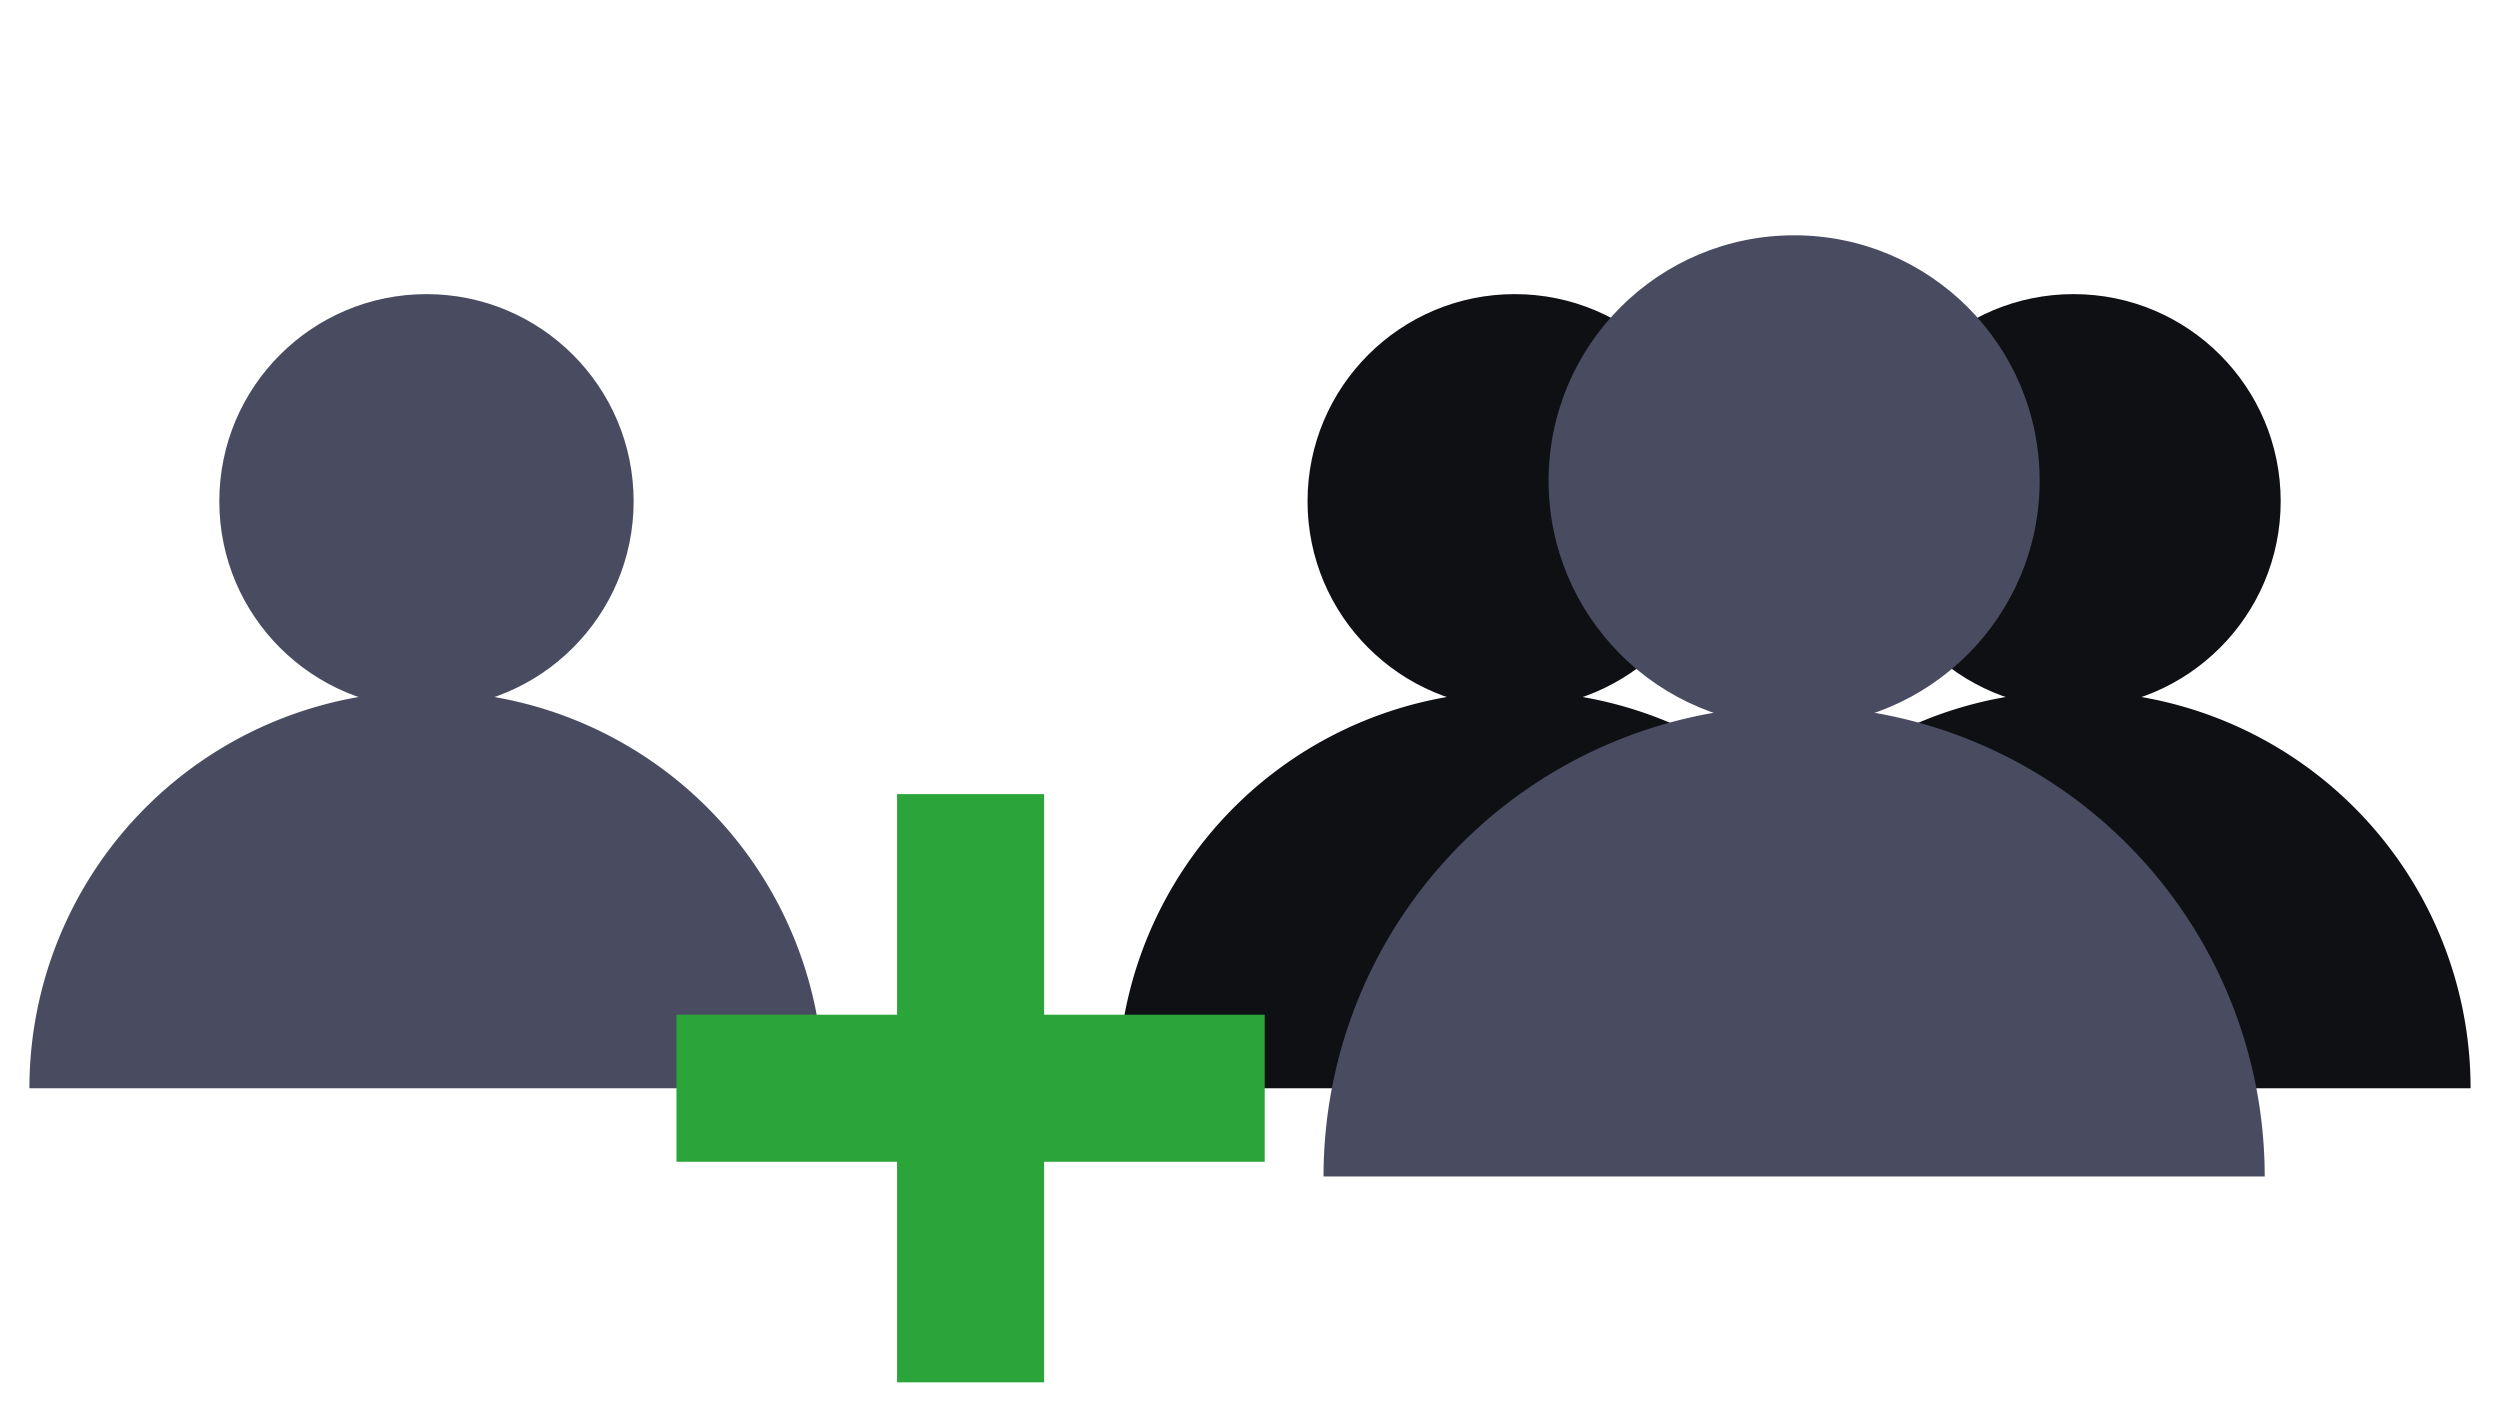 <?xml version="1.0" encoding="UTF-8" standalone="no"?>
<!-- Created with Inkscape (http://www.inkscape.org/) -->

<svg
   xmlns:dc="http://purl.org/dc/elements/1.1/"
   xmlns:cc="http://creativecommons.org/ns#"
   xmlns:rdf="http://www.w3.org/1999/02/22-rdf-syntax-ns#"
   xmlns:svg="http://www.w3.org/2000/svg"
   xmlns="http://www.w3.org/2000/svg"
   xmlns:sodipodi="http://sodipodi.sourceforge.net/DTD/sodipodi-0.dtd"
   xmlns:inkscape="http://www.inkscape.org/namespaces/inkscape"
   width="340"
   height="192"
   viewBox="0 0 340 192"
   id="svg2"
   version="1.1"
   inkscape:version="0.91 r13725"
   sodipodi:docname="ic-group-add-user.svg"
   inkscape:export-filename="/home/raddaua/Code/go/src/sail/_resources/svg/ic-group-add-user.png"
   inkscape:export-xdpi="30"
   inkscape:export-ydpi="30">
  <defs
     id="defs4">
    <marker
       inkscape:stockid="Arrow1Send"
       orient="auto"
       refY="0"
       refX="0"
       id="marker6141"
       style="overflow:visible"
       inkscape:isstock="true">
      <path
         id="path6143"
         d="M 0,0 5,-5 -12.5,0 5,5 0,0 Z"
         style="fill:#2ba539;fill-opacity:1;fill-rule:evenodd;stroke:#2ba539;stroke-width:1pt;stroke-opacity:1"
         transform="matrix(-0.2,0,0,-0.2,-1.2,0)"
         inkscape:connector-curvature="0" />
    </marker>
    <marker
       inkscape:stockid="Arrow1Send"
       orient="auto"
       refY="0"
       refX="0"
       id="Arrow1Send"
       style="overflow:visible"
       inkscape:isstock="true">
      <path
         id="path5368"
         d="M 0,0 5,-5 -12.5,0 5,5 0,0 Z"
         style="fill:#2ba539;fill-opacity:1;fill-rule:evenodd;stroke:#2ba539;stroke-width:1pt;stroke-opacity:1"
         transform="matrix(-0.2,0,0,-0.2,-1.2,0)"
         inkscape:connector-curvature="0" />
    </marker>
    <marker
       inkscape:stockid="Arrow2Mend"
       orient="auto"
       refY="0"
       refX="0"
       id="Arrow2Mend"
       style="overflow:visible"
       inkscape:isstock="true">
      <path
         id="path5380"
         style="fill:#2ba539;fill-opacity:1;fill-rule:evenodd;stroke:#2ba539;stroke-width:0.625;stroke-linejoin:round;stroke-opacity:1"
         d="M 8.719,4.034 -2.207,0.016 8.719,-4.002 c -1.745,2.372 -1.735,5.617 -6e-7,8.035 z"
         transform="scale(-0.6,-0.6)"
         inkscape:connector-curvature="0" />
    </marker>
    <marker
       inkscape:stockid="Arrow1Lend"
       orient="auto"
       refY="0"
       refX="0"
       id="Arrow1Lend"
       style="overflow:visible"
       inkscape:isstock="true">
      <path
         id="path5356"
         d="M 0,0 5,-5 -12.5,0 5,5 0,0 Z"
         style="fill:#2ba539;fill-opacity:1;fill-rule:evenodd;stroke:#2ba539;stroke-width:1pt;stroke-opacity:1"
         transform="matrix(-0.8,0,0,-0.8,-10,0)"
         inkscape:connector-curvature="0" />
    </marker>
    <marker
       inkscape:stockid="Arrow1Lstart"
       orient="auto"
       refY="0"
       refX="0"
       id="Arrow1Lstart"
       style="overflow:visible"
       inkscape:isstock="true">
      <path
         id="path5353"
         d="M 0,0 5,-5 -12.5,0 5,5 0,0 Z"
         style="fill:#2ba539;fill-opacity:1;fill-rule:evenodd;stroke:#2ba539;stroke-width:1pt;stroke-opacity:1"
         transform="matrix(0.8,0,0,0.8,10,0)"
         inkscape:connector-curvature="0" />
    </marker>
  </defs>
  <sodipodi:namedview
     id="base"
     pagecolor="#ffffff"
     bordercolor="#666666"
     borderopacity="1.0"
     inkscape:pageopacity="0.0"
     inkscape:pageshadow="2"
     inkscape:zoom="1.4"
     inkscape:cx="220.71429"
     inkscape:cy="174.28572"
     inkscape:document-units="px"
     inkscape:current-layer="layer1"
     showgrid="false"
     units="px"
     inkscape:window-width="1920"
     inkscape:window-height="1047"
     inkscape:window-x="0"
     inkscape:window-y="24"
     inkscape:window-maximized="1" />
  <g
     inkscape:label="Layer 1"
     inkscape:groupmode="layer"
     id="layer1"
     transform="translate(0,-860.362)">
    <path
       style="fill:#494c60;fill-opacity:1;stroke:none;stroke-width:4;stroke-miterlimit:4;stroke-dasharray:none;stroke-opacity:1"
       id="path4235"
       sodipodi:type="arc"
       sodipodi:cx="58"
       sodipodi:cy="1008.3622"
       sodipodi:rx="54"
       sodipodi:ry="54"
       sodipodi:start="3.1415927"
       sodipodi:end="0"
       d="M 4,1008.362 A 54,54 0 0 1 58,954.362 54,54 0 0 1 112,1008.362"
       sodipodi:open="true" />
    <circle
       style="fill:#494c60;fill-opacity:1;stroke:none;stroke-width:4;stroke-miterlimit:4;stroke-dasharray:none;stroke-opacity:1"
       id="path4275"
       cx="58"
       cy="928.536"
       r="28.174" />
    <path
       style="fill:#0f1014;fill-opacity:1;stroke:none;stroke-width:4;stroke-miterlimit:4;stroke-dasharray:none;stroke-opacity:1"
       id="path4281"
       sodipodi:type="arc"
       sodipodi:cx="282"
       sodipodi:cy="1008.3622"
       sodipodi:rx="54"
       sodipodi:ry="54"
       sodipodi:start="3.1415927"
       sodipodi:end="0"
       d="m 228,1008.362 a 54,54 0 0 1 54,-54 54,54 0 0 1 54,54"
       sodipodi:open="true" />
    <circle
       style="fill:#0f1014;fill-opacity:1;stroke:none;stroke-width:4;stroke-miterlimit:4;stroke-dasharray:none;stroke-opacity:1"
       id="circle4283"
       cx="282"
       cy="928.536"
       r="28.174" />
    <path
       sodipodi:open="true"
       d="m 152,1008.362 a 54,54 0 0 1 54,-54 54,54 0 0 1 54,54"
       sodipodi:end="0"
       sodipodi:start="3.1415927"
       sodipodi:ry="54"
       sodipodi:rx="54"
       sodipodi:cy="1008.3622"
       sodipodi:cx="206"
       sodipodi:type="arc"
       id="path4277"
       style="fill:#0f1014;fill-opacity:1;stroke:none;stroke-width:4;stroke-miterlimit:4;stroke-dasharray:none;stroke-opacity:1" />
    <circle
       r="28.174"
       cy="928.536"
       cx="206"
       id="circle4279"
       style="fill:#0f1014;fill-opacity:1;stroke:none;stroke-width:4;stroke-miterlimit:4;stroke-dasharray:none;stroke-opacity:1" />
    <path
       style="fill:#494c60;fill-opacity:1;stroke:none;stroke-width:4;stroke-miterlimit:4;stroke-dasharray:none;stroke-opacity:1"
       id="path4235-7"
       sodipodi:type="arc"
       sodipodi:cx="244"
       sodipodi:cy="1020.3622"
       sodipodi:rx="64"
       sodipodi:ry="64"
       sodipodi:start="3.1415927"
       sodipodi:end="0"
       d="m 180,1020.362 a 64,64 0 0 1 64,-64 64,64 0 0 1 64,64"
       sodipodi:open="true" />
    <circle
       style="fill:#494c60;fill-opacity:1;stroke:none;stroke-width:4;stroke-miterlimit:4;stroke-dasharray:none;stroke-opacity:1"
       id="path4275-7"
       cx="244"
       cy="925.753"
       r="33.391" />
    <rect
       style="fill:#2ba539;fill-opacity:1;stroke:none;stroke-width:4;stroke-miterlimit:4;stroke-dasharray:none;stroke-opacity:1"
       id="rect4870"
       width="20"
       height="80"
       x="122"
       y="968.362" />
    <rect
       y="-172"
       x="998.362"
       height="80"
       width="20"
       id="rect4874"
       style="fill:#2ba539;fill-opacity:1;stroke:none;stroke-width:4;stroke-miterlimit:4;stroke-dasharray:none;stroke-opacity:1"
       transform="matrix(0,1,-1,0,0,0)" />
  </g>
</svg>
